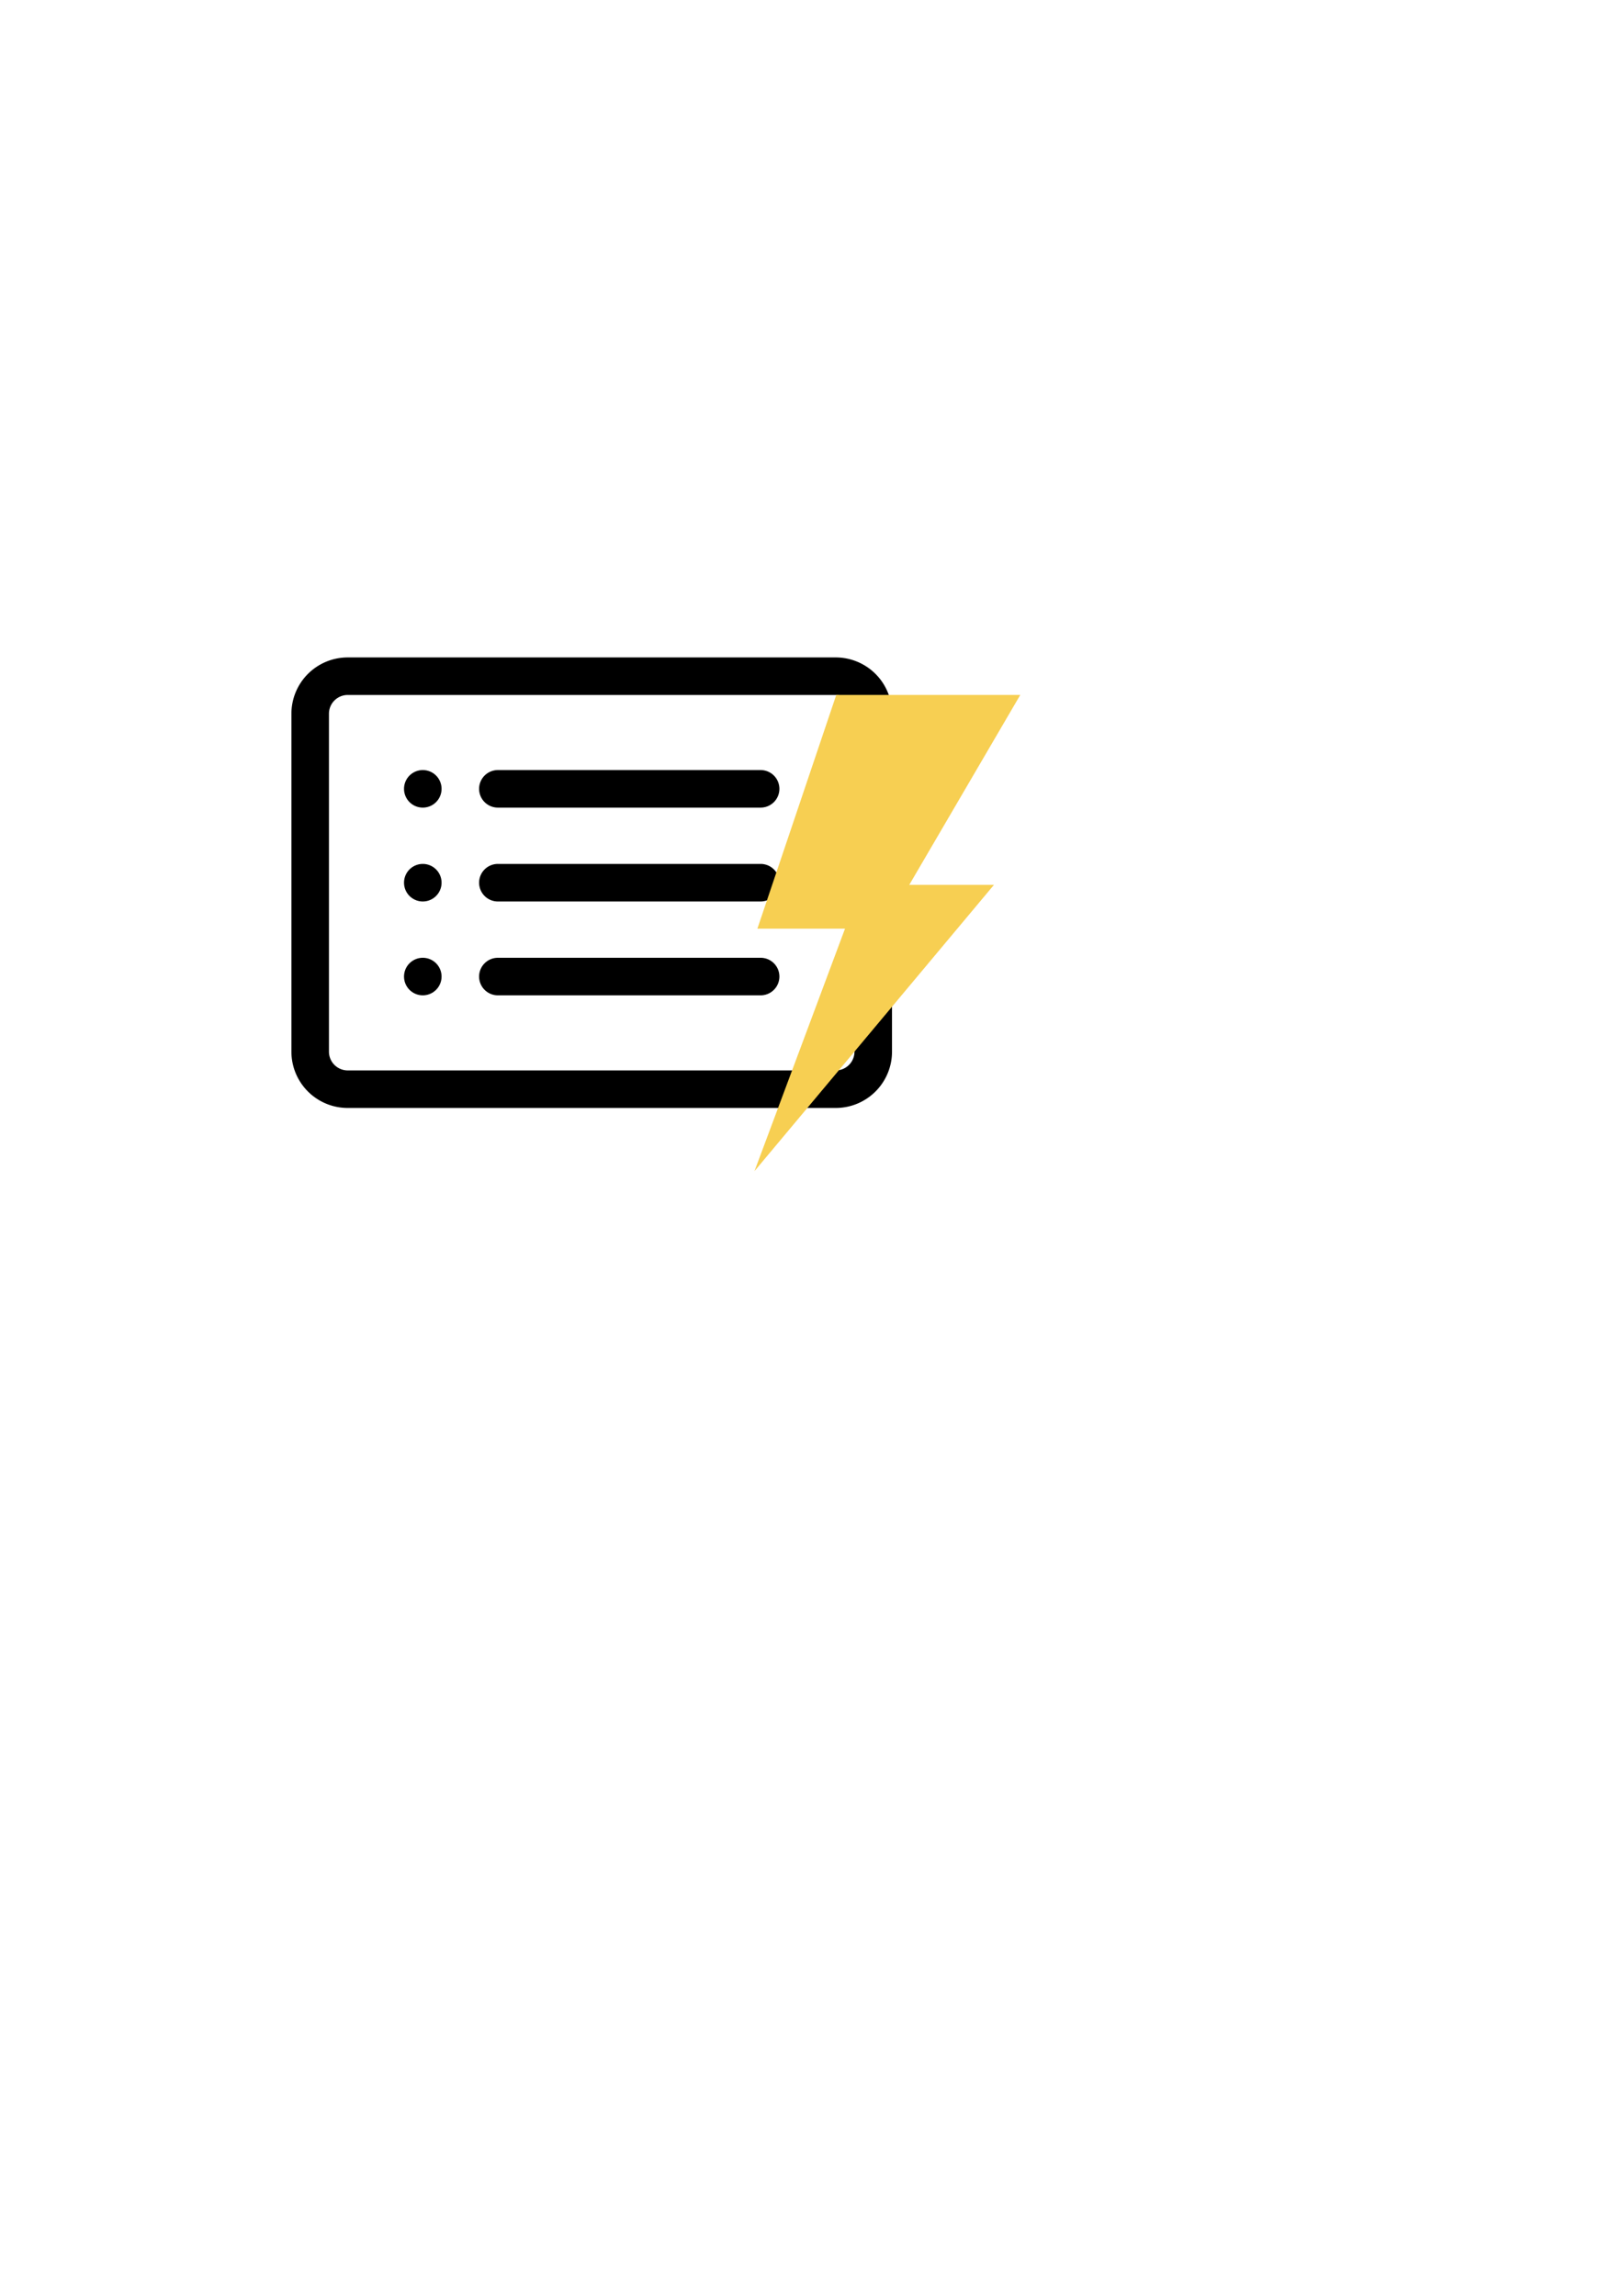 <?xml version="1.0" encoding="UTF-8" standalone="no"?>
<!-- Created with Inkscape (http://www.inkscape.org/) -->

<svg
   width="210mm"
   height="297mm"
   viewBox="0 0 210 297"
   version="1.1"
   id="svg5"
   inkscape:version="1.1.2 (0a00cf5339, 2022-02-04)"
   sodipodi:docname="logo.svg"
   xmlns:inkscape="http://www.inkscape.org/namespaces/inkscape"
   xmlns:sodipodi="http://sodipodi.sourceforge.net/DTD/sodipodi-0.dtd"
   xmlns="http://www.w3.org/2000/svg"
   xmlns:svg="http://www.w3.org/2000/svg">
  <sodipodi:namedview
     id="namedview7"
     pagecolor="#ffffff"
     bordercolor="#666666"
     borderopacity="1.0"
     inkscape:pageshadow="2"
     inkscape:pageopacity="0.0"
     inkscape:pagecheckerboard="0"
     inkscape:document-units="mm"
     showgrid="false"
     inkscape:zoom="1.5862247"
     inkscape:cx="414.82142"
     inkscape:cy="463.67957"
     inkscape:window-width="2500"
     inkscape:window-height="1570"
     inkscape:window-x="0"
     inkscape:window-y="0"
     inkscape:window-maximized="1"
     inkscape:current-layer="layer1" />
  <defs
     id="defs2" />
  <g
     inkscape:label="Layer 1"
     inkscape:groupmode="layer"
     id="layer1">
    <g
       style="fill:currentColor"
       id="g836"
       transform="matrix(4.857,0,0,4.857,37.706,75.335)"
       inkscape:export-filename="/home/aarkue/dow/cardflash.png"
       inkscape:export-xdpi="96"
       inkscape:export-ydpi="96">
      <path
         d="M 14.5,3 A 0.5,0.5 0 0 1 15,3.5 v 9 A 0.5,0.5 0 0 1 14.5,13 H 1.5 A 0.5,0.5 0 0 1 1,12.5 v -9 A 0.5,0.5 0 0 1 1.5,3 Z M 1.5,2 A 1.5,1.5 0 0 0 0,3.5 v 9 A 1.5,1.5 0 0 0 1.5,14 h 13 A 1.5,1.5 0 0 0 16,12.5 v -9 A 1.5,1.5 0 0 0 14.5,2 Z"
         id="path824" />
      <path
         d="M 5,8 A 0.5,0.5 0 0 1 5.5,7.5 h 7 a 0.5,0.5 0 0 1 0,1 h -7 A 0.5,0.5 0 0 1 5,8 Z M 5,5.5 A 0.5,0.5 0 0 1 5.5,5 h 7 a 0.5,0.5 0 0 1 0,1 h -7 A 0.5,0.5 0 0 1 5,5.5 Z m 0,5 A 0.5,0.5 0 0 1 5.5,10 h 7 a 0.5,0.5 0 0 1 0,1 h -7 A 0.5,0.5 0 0 1 5,10.5 Z m -1,-5 a 0.5,0.5 0 1 1 -1,0 0.5,0.5 0 0 1 1,0 z M 4,8 A 0.5,0.5 0 1 1 3,8 0.5,0.5 0 0 1 4,8 Z m 0,2.5 a 0.5,0.5 0 1 1 -1,0 0.5,0.5 0 0 1 1,0 z"
         id="path826" />
    </g>
    <g
       id="g894"
       transform="matrix(0.154,0,0,0.154,84.016,89.905)"
       inkscape:export-filename="/home/aarkue/dow/cardflash.png"
       inkscape:export-xdpi="96"
       inkscape:export-ydpi="96">
      <g
         id="g840">
	<polygon
   style="fill:#f7cf52"
   points="311.656,0 157.055,0 90.798,196.319 164.417,196.319 88.344,400 289.571,159.509 218.405,159.509 "
   id="polygon838" />

</g>
      <g
         id="g842">
</g>
      <g
         id="g844">
</g>
      <g
         id="g846">
</g>
      <g
         id="g848">
</g>
      <g
         id="g850">
</g>
      <g
         id="g852">
</g>
      <g
         id="g854">
</g>
      <g
         id="g856">
</g>
      <g
         id="g858">
</g>
      <g
         id="g860">
</g>
      <g
         id="g862">
</g>
      <g
         id="g864">
</g>
      <g
         id="g866">
</g>
      <g
         id="g868">
</g>
      <g
         id="g870">
</g>
    </g>
  </g>
</svg>
